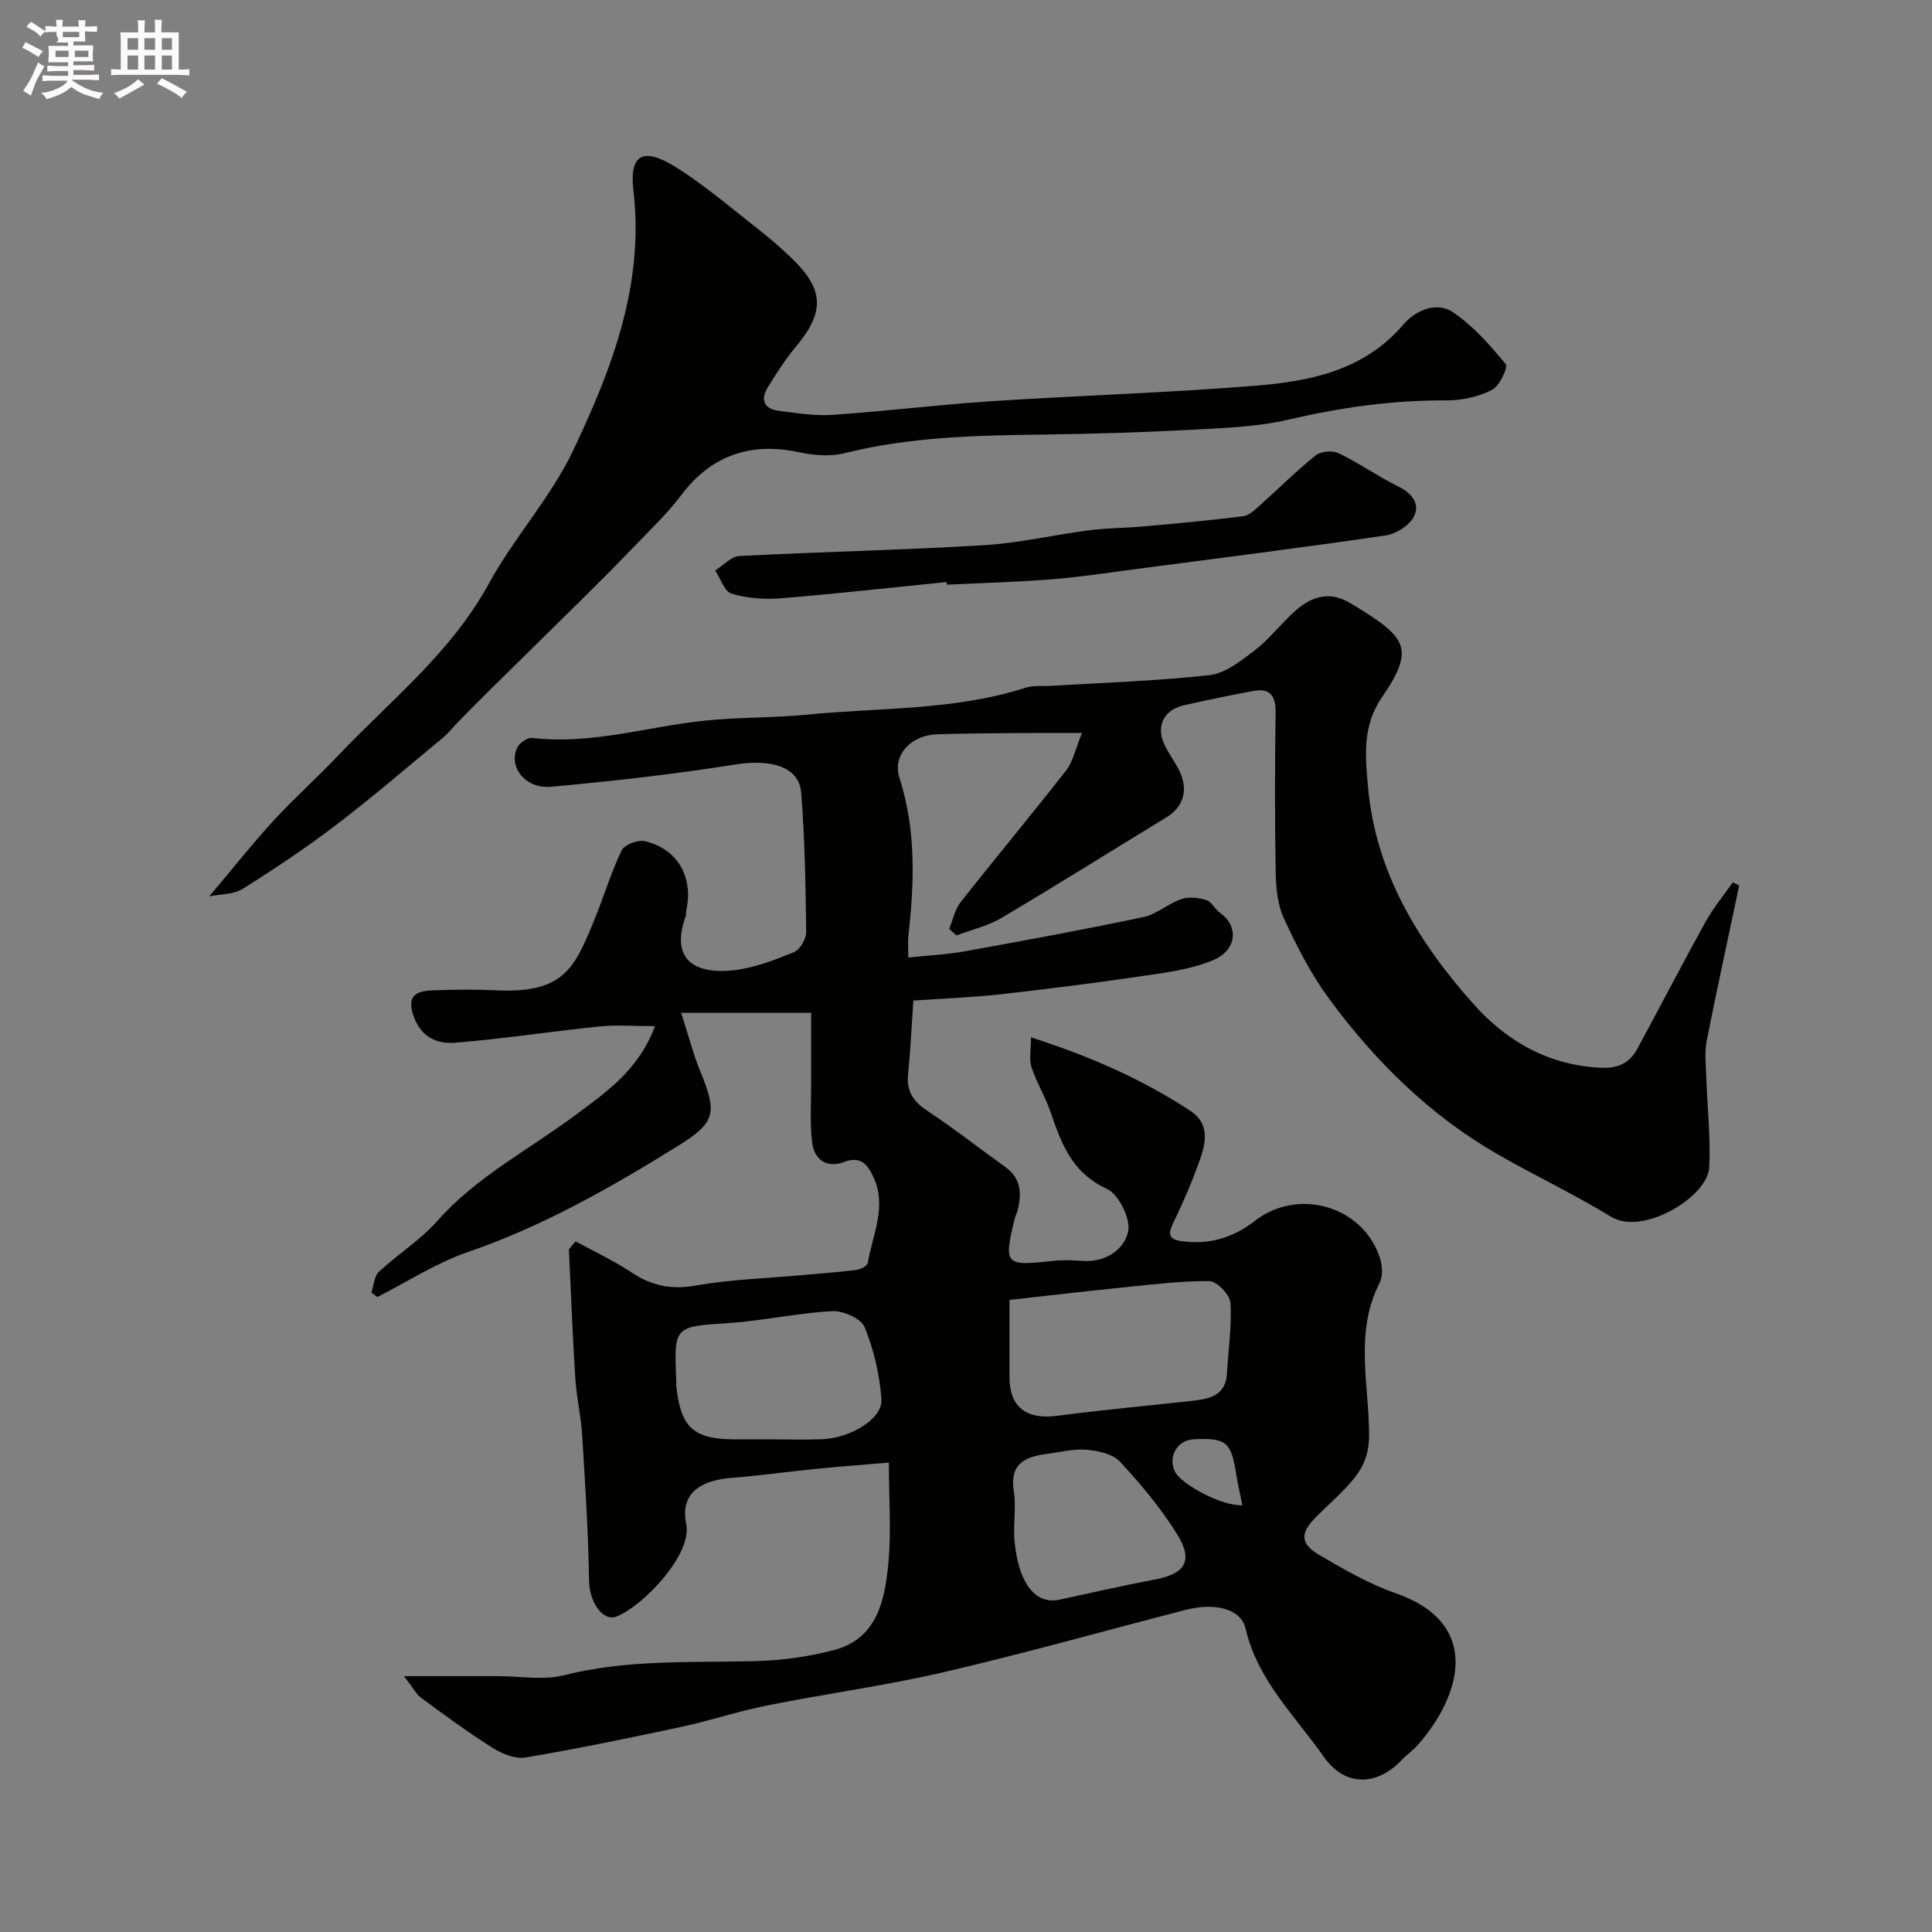 <svg enable-background="new 0 0 400 400" viewBox="0 0 400 400" xmlns="http://www.w3.org/2000/svg"><rect x="0" y="0" width="400" height="400" fill="#808080" stroke="none"/><path d="m6.8 9.5c.6.3 1.3.7 2.1 1.1-.4.4-.7.8-.9 1.2-.7-.4-1.3-.8-1.8-1.1s-1.1-.6-1.6-.8c.2-.4.5-.8.7-1.2.4.2.8.5 1.5.8zm.9 6.9c-.3.6-.5 1.1-.7 1.7s-.4 1.1-.6 1.7c-.6-.4-1.1-.7-1.6-1 .7-1 1.2-1.8 1.5-2.4.3-.5.6-1.1.8-1.7.3-.6.5-1.2.8-1.8.3.3.8.6 1.3.8-.7 1.3-1.2 2.2-1.5 2.7zm.1-11c.4.3 1 .7 1.7 1.1-.5.2-.8.6-1.1 1.1-.5-.6-1-1-1.4-1.2s-.9-.6-1.5-.8c.2-.4.5-.7.9-1.1.5.3.9.6 1.4.9zm10.5 13.1c1 .4 2 .6 3.1.7-.4.4-.7.8-.8 1.3-.9-.2-1.9-.6-3-.9-1-.4-2-.9-2.8-1.6-.5.4-1.1.9-1.9 1.3s-1.9.9-3.3 1.2c-.1-.3-.5-.8-1.1-1.3 1 0 2.1-.3 3.2-.8 1.2-.5 1.9-1 2.3-1.7h-3.2c-.4 0-1 0-2 .1v-1.2c1 0 1.7.1 2 .1h3.3v-1h-2.3c-.2 0-.9 0-2 .1v-1.2c1.2 0 1.9.1 2 .1h2.3v-.8h-4.1c0-.7.1-1.2.1-1.6 0-.5 0-1.1-.1-1.8h4.1v-.7h-2.5c1-.6.1-1.1.1-1.6v-.6h-.5c-.4 0-1 0-1.8.1v-1.3c1.2 0 1.9.1 2.1.1h.2c0-.3 0-.8-.1-1.4h1.4c0 .6-.1 1-.1 1.4h3.4c0-.4 0-.8-.1-1.3h1.5c0 .4-.1.9-.1 1.3.7 0 1.5 0 2.5-.1v1.2c-1 0-1.8-.1-2.5-.1v.6c0 .3 0 .8.1 1.5h-2.5v.8h4.1c0 .7-.1 1.3-.1 1.8s0 1 .1 1.5h-4.1v.8h1.4c.8 0 1.8 0 2.9-.1v1.2c-1 0-1.9-.1-2.8-.1h-1.5v1h3.2c.3 0 1 0 2.1-.1v1.2c-1.1 0-1.8-.1-2.1-.1h-3.4l-.1.1c1.4 1 2.4 1.5 3.4 1.9zm-4.1-6.7v-1.3h-2.7v1.3zm2.2-4.1v-1.1h-3.4v1.1zm1.9 4.1v-1.3h-2.8v1.3z" fill="#fcfafa"/><path d="m37 6.7v2.3 5.4c1 0 1.8 0 2.2-.1v1.3c-.6 0-1.5-.1-2.5-.1h-11.9c-.7 0-1.3 0-1.8.1v-1.3c.5 0 1.1.1 2 .1v-5.2c0-1 0-1.8-.1-2.5h3.7c0-1.3 0-2.1-.1-2.5h1.5c0 .4-.1 1.3-.1 2.5h2.2c0-1.2 0-2.1-.1-2.6h1.5c0 .4-.1 1.3-.1 2.6zm-12.3 13.7c-.3-.4-.7-.8-1.1-1.1 1.1-.4 2.1-.9 2.9-1.3.8-.5 1.5-1 2.1-1.6.4.4.9.8 1.3 1.1-2.5 1.4-4.2 2.4-5.2 2.9zm3.9-10.1v-2.4h-2.2v2.4zm0 4.1v-2.9h-2.2v2.9zm3.5-4.1v-2.4h-2.2v2.4zm0 4.1v-2.9h-2.2v2.9zm.4 2.9 1-1.1c.6.3 1.4.7 2.5 1.3s2 1.1 2.7 1.5c-.4.4-.8.8-1.1 1.3-.8-.8-2.5-1.7-5.1-3zm3.1-7v-2.4h-2.1v2.4zm0 4.1v-2.9h-2.1v2.9z" fill="#fcfafa"/><g fill="#010100"><path d="m119.18 257.01c3.87 2.12 7.9 3.99 11.56 6.43 4.16 2.78 8.23 3.61 13.29 2.72 7.25-1.28 14.69-1.49 22.04-2.16 3.77-.34 7.54-.61 11.29-1.08.85-.11 2.21-.84 2.31-1.45.97-5.87 4.01-11.65 1.18-17.73-1.15-2.47-2.54-4.5-6.01-3.19-3.74 1.41-6.28-.45-6.71-4.12-.48-4.14-.17-8.36-.19-12.55-.01-4.79 0-9.58 0-14.18-8.75 0-17.09 0-26.91 0 1.55 4.79 2.52 8.63 4.01 12.25 3.48 8.48 3.08 10.47-4.55 15.22-13.9 8.64-28.05 16.71-43.67 22.07-6.52 2.24-12.48 6.14-18.69 9.29-.41-.3-.82-.61-1.23-.91.49-1.47.56-3.39 1.56-4.32 3.89-3.64 8.56-6.53 12.06-10.49 8.1-9.18 18.86-14.68 28.44-21.82 6.39-4.77 13.17-9.27 16.65-18.53-4.32 0-7.95-.31-11.52.06-9.94 1.01-19.82 2.55-29.77 3.36-3.73.3-7.12-1.03-8.69-5.5-1.47-4.16.46-5.17 3.71-5.32 4.49-.2 9.01-.23 13.5-.02 13.8.63 16.08-4.51 20.16-14.46 1.97-4.81 3.47-9.84 5.7-14.51.57-1.18 3.34-2.25 4.77-1.92 6.85 1.57 10.18 7.5 8.59 14.47-.07.32.05.7-.06.99-3.29 8.94 1.68 12.21 9.98 11.26 4.23-.49 8.4-2.1 12.39-3.73 1.25-.51 2.56-2.75 2.54-4.18-.11-9.6-.28-19.23-1.03-28.8-.43-5.47-6.24-7.07-13.78-5.86-12.6 2.01-25.31 3.44-38.01 4.59-5.36.49-8.94-4.19-6.97-8.16.48-.96 2.11-2.06 3.08-1.95 12.17 1.45 23.77-2.34 35.63-3.57 7.06-.74 14.21-.55 21.28-1.25 15.13-1.5 30.53-.82 45.27-5.59 1.53-.49 3.29-.26 4.94-.36 11.03-.67 22.11-1.01 33.08-2.23 3.24-.36 6.44-2.89 9.22-5.01 2.89-2.2 5.21-5.14 7.86-7.67 3.56-3.41 7.47-5.04 12.2-2.17 11.39 6.93 13.57 9.05 6.42 19.46-4.12 6-3.42 12.36-2.86 18.59 1.58 17.67 10.43 32.14 21.92 44.99 6.91 7.73 15.64 12.67 26.49 13.1 3.46.14 5.79-1.07 7.33-3.91 4.75-8.76 9.32-17.61 14.15-26.33 1.59-2.87 3.74-5.44 5.63-8.14.44.21.88.42 1.32.63-2.26 10.71-4.59 21.4-6.72 32.13-.44 2.23-.21 4.62-.13 6.93.22 6.44.95 12.9.65 19.31-.29 6.09-13.75 14.26-20.34 10.22-7.62-4.67-15.75-8.49-23.51-12.95-14.07-8.1-25.4-19.32-34.94-32.29-3.72-5.06-6.62-10.8-9.27-16.52-1.32-2.84-1.64-6.33-1.7-9.54-.2-11.02-.18-22.04-.02-33.06.05-3.48-1.14-5.13-4.62-4.49-4.8.88-9.58 1.88-14.34 2.96-4.33.98-5.92 4.49-3.91 8.46.88 1.75 2.08 3.34 2.94 5.09 1.94 3.97.83 7.52-2.67 9.65-11.39 6.93-22.68 14.03-34.15 20.83-2.83 1.67-6.19 2.44-9.31 3.62-.51-.45-1.02-.9-1.53-1.34.78-1.88 1.19-4.05 2.41-5.59 7.2-9.15 14.67-18.08 21.83-27.26 1.41-1.81 1.89-4.36 3.26-7.72-5.25 0-9.38-.03-13.51.01-5.49.05-10.98.09-16.46.25-5.29.15-9.36 4.2-7.81 9.05 3.47 10.85 3.07 21.7 1.84 32.7-.13 1.14-.02 2.31-.02 4.48 4.1-.44 7.95-.61 11.71-1.29 12.35-2.23 24.69-4.5 36.97-7.09 2.74-.58 5.11-2.78 7.83-3.71 1.55-.53 3.56-.32 5.17.18 1.13.35 1.82 1.91 2.89 2.68 3.95 2.83 3.44 7.73-1.49 9.79-4.26 1.78-9.06 2.46-13.69 3.14-10.04 1.48-20.11 2.77-30.2 3.9-5.87.66-11.8.87-18.14 1.31-.36 5.28-.6 10.34-1.1 15.38-.36 3.63 1.3 5.67 4.22 7.6 5.45 3.59 10.58 7.66 15.89 11.45 3.42 2.45 3.44 5.72 2.5 9.29-.12.47-.41.9-.52 1.37-2.3 9.66-2.07 9.88 7.87 8.81 1.98-.21 4.01-.17 5.99-.01 4.81.39 8.77-2.2 9.62-6.08.57-2.62-1.96-7.74-4.42-8.85-7.37-3.34-9.47-9.62-11.77-16.22-1.07-3.06-2.83-5.89-3.82-8.97-.53-1.66-.1-3.64-.1-6.16 12.21 3.92 22.99 8.66 32.96 15.19 3.99 2.62 3.31 6.47 2.04 10.06-1.62 4.59-3.58 9.09-5.69 13.48-1.29 2.69.03 3.24 2.15 3.51 5.5.68 10.42-.75 14.77-4.16 8.96-7.03 22.32-3.28 25.96 7.44.55 1.62.71 3.91-.02 5.33-5.22 10.14-2.21 20.92-2.18 31.32.01 3.95-1.04 6.57-3.06 9.09-2.38 2.97-5.37 5.46-8.05 8.19-3.2 3.26-3.15 5.42.85 7.75 5.06 2.94 10.22 5.96 15.72 7.87 18.11 6.31 13.48 21.23 4.82 31.23-1.08 1.25-2.47 2.22-3.62 3.42-4.94 5.16-11.56 5.63-16.06-.8-5.94-8.47-13.7-15.81-16.17-26.52-.94-4.07-6.28-5.44-12.42-3.86-16.7 4.31-33.3 9-50.09 12.9-12.05 2.8-24.37 4.45-36.51 6.88-6.05 1.21-11.94 3.19-17.98 4.48-10.65 2.28-21.33 4.48-32.06 6.3-2.1.36-4.81-.73-6.74-1.94-5.11-3.21-9.98-6.8-14.85-10.38-1.07-.79-1.74-2.14-3.59-4.52h19.6c4.53 0 9.29.89 13.54-.19 13.19-3.34 26.55-2.57 39.9-2.93 5.36-.15 10.82-.92 16.01-2.29 8.83-2.33 10.45-10.12 11.2-17.61.68-6.74.14-13.59.14-21.2-5.26.45-10.1.81-14.94 1.29-5.87.58-11.72 1.41-17.6 1.88-5.49.44-10.84 2.51-9.41 9.58 1.27 6.27-8.88 16.9-14.37 19.1-2.98 1.2-5.68-3.13-5.75-7.28-.16-10.1-.8-20.19-1.43-30.28-.24-3.91-1.17-7.79-1.42-11.7-.56-8.9-.9-17.82-1.33-26.73.44-.56.92-1.11 1.4-1.66zm89.82 12.13c0 5.12-.01 10.53 0 15.94.01 6.3 3.52 8.9 9.97 8.04 9.4-1.25 18.85-2.07 28.26-3.14 3.4-.39 6.55-1.22 6.79-5.58.28-4.91 1.04-9.84.72-14.7-.11-1.65-2.83-4.46-4.37-4.47-6.2-.02-12.42.77-18.62 1.4-7.19.72-14.39 1.58-22.75 2.51zm-49.85 28.86c3.67 0 7.34.11 11-.02 5.98-.22 12.64-4.28 12.35-8.29-.37-5.06-1.58-10.23-3.49-14.92-.72-1.78-4.44-3.43-6.69-3.31-7.16.38-14.25 1.98-21.42 2.46-11.35.77-11.36.55-10.89 12.01.01.33-.02.67.01 1 .89 8.62 3.58 11.07 12.13 11.07zm59.8 33.28c6.68-1.42 13.34-2.98 20.05-4.23 6.4-1.19 8.16-3.89 4.68-9.46-3.36-5.38-7.5-10.34-11.83-14.99-1.5-1.61-4.53-2.25-6.93-2.45-2.71-.23-5.51.53-8.26.88-4.5.58-7.66 2.07-6.76 7.71.54 3.41-.18 7 .16 10.46.75 7.74 3.74 12.84 8.89 12.08zm38.26-19.65c-.45-2.27-.9-4.15-1.2-6.05-1.09-7.09-2.08-7.95-8.96-7.58-3.33.18-5.29 3.64-3.79 6.69 1.33 2.67 9.93 7.24 13.95 6.94z"/><path d="m43.32 185.59c4.97-5.89 8.95-10.93 13.28-15.65 4.26-4.64 8.98-8.84 13.31-13.41 10.87-11.47 23.45-21.33 31.27-35.65 5.22-9.57 12.87-17.88 17.51-27.67 8-16.86 14.74-34.28 12.45-53.81-.87-7.4 1.99-8.98 8.56-4.93 5.96 3.67 11.32 8.32 16.86 12.64 2.59 2.02 5.1 4.17 7.46 6.46 6.66 6.45 6.72 11.09.72 18.26-2.17 2.59-3.99 5.48-5.78 8.36-1.58 2.55-.75 4.47 2.24 4.86 3.73.49 7.53 1.09 11.24.84 10.98-.75 21.92-2.11 32.9-2.83 18.12-1.19 36.28-1.72 54.37-3.18 11.45-.92 22.66-3.09 30.87-12.72 2.41-2.82 6.77-4.86 10.25-2.51 4.18 2.83 7.67 6.81 10.91 10.75.54.65-1.31 4.57-2.87 5.35-2.81 1.4-6.24 2.17-9.41 2.15-11.08-.07-21.87 1.46-32.66 3.97-6.33 1.47-13 1.73-19.54 2.08-10.42.55-20.85.89-31.29 1.02-13.84.17-27.62.47-41.18 3.87-2.94.74-6.36.43-9.39-.22-10.2-2.18-18.27.81-24.33 8.86-2.96 3.94-6.62 7.37-10.05 10.95-3.5 3.66-7.09 7.24-10.69 10.8-6.32 6.26-12.68 12.47-19.01 18.72-2.19 2.16-4.34 4.36-6.5 6.55-1.05 1.07-1.96 2.29-3.11 3.23-7.32 6.06-14.54 12.27-22.09 18.04-6.22 4.74-12.75 9.1-19.37 13.26-1.87 1.17-4.58 1.07-6.93 1.56z"/><path d="m195.99 120.5c-11.45 1.15-22.89 2.44-34.35 3.37-3.37.27-6.97 0-10.18-.96-1.47-.44-2.28-3.13-3.38-4.8 1.66-1.04 3.28-2.9 4.98-2.99 16.87-.88 33.76-1.23 50.62-2.24 7.31-.44 14.53-2.15 21.82-3.09 3.75-.48 7.56-.47 11.33-.81 6.86-.62 13.72-1.23 20.55-2.1 1.28-.16 2.51-1.4 3.57-2.35 3.82-3.4 7.44-7.04 11.43-10.23 1.07-.86 3.49-1.08 4.75-.48 4.25 2.05 8.15 4.83 12.39 6.91 2.87 1.41 4.52 3.65 3.22 6.21-.94 1.85-3.67 3.6-5.81 3.91-17.15 2.51-34.34 4.69-51.53 6.94-5.85.77-11.69 1.67-17.56 2.14-7.25.58-14.52.76-21.79 1.12-.03-.18-.05-.36-.06-.55z"/></g></svg>